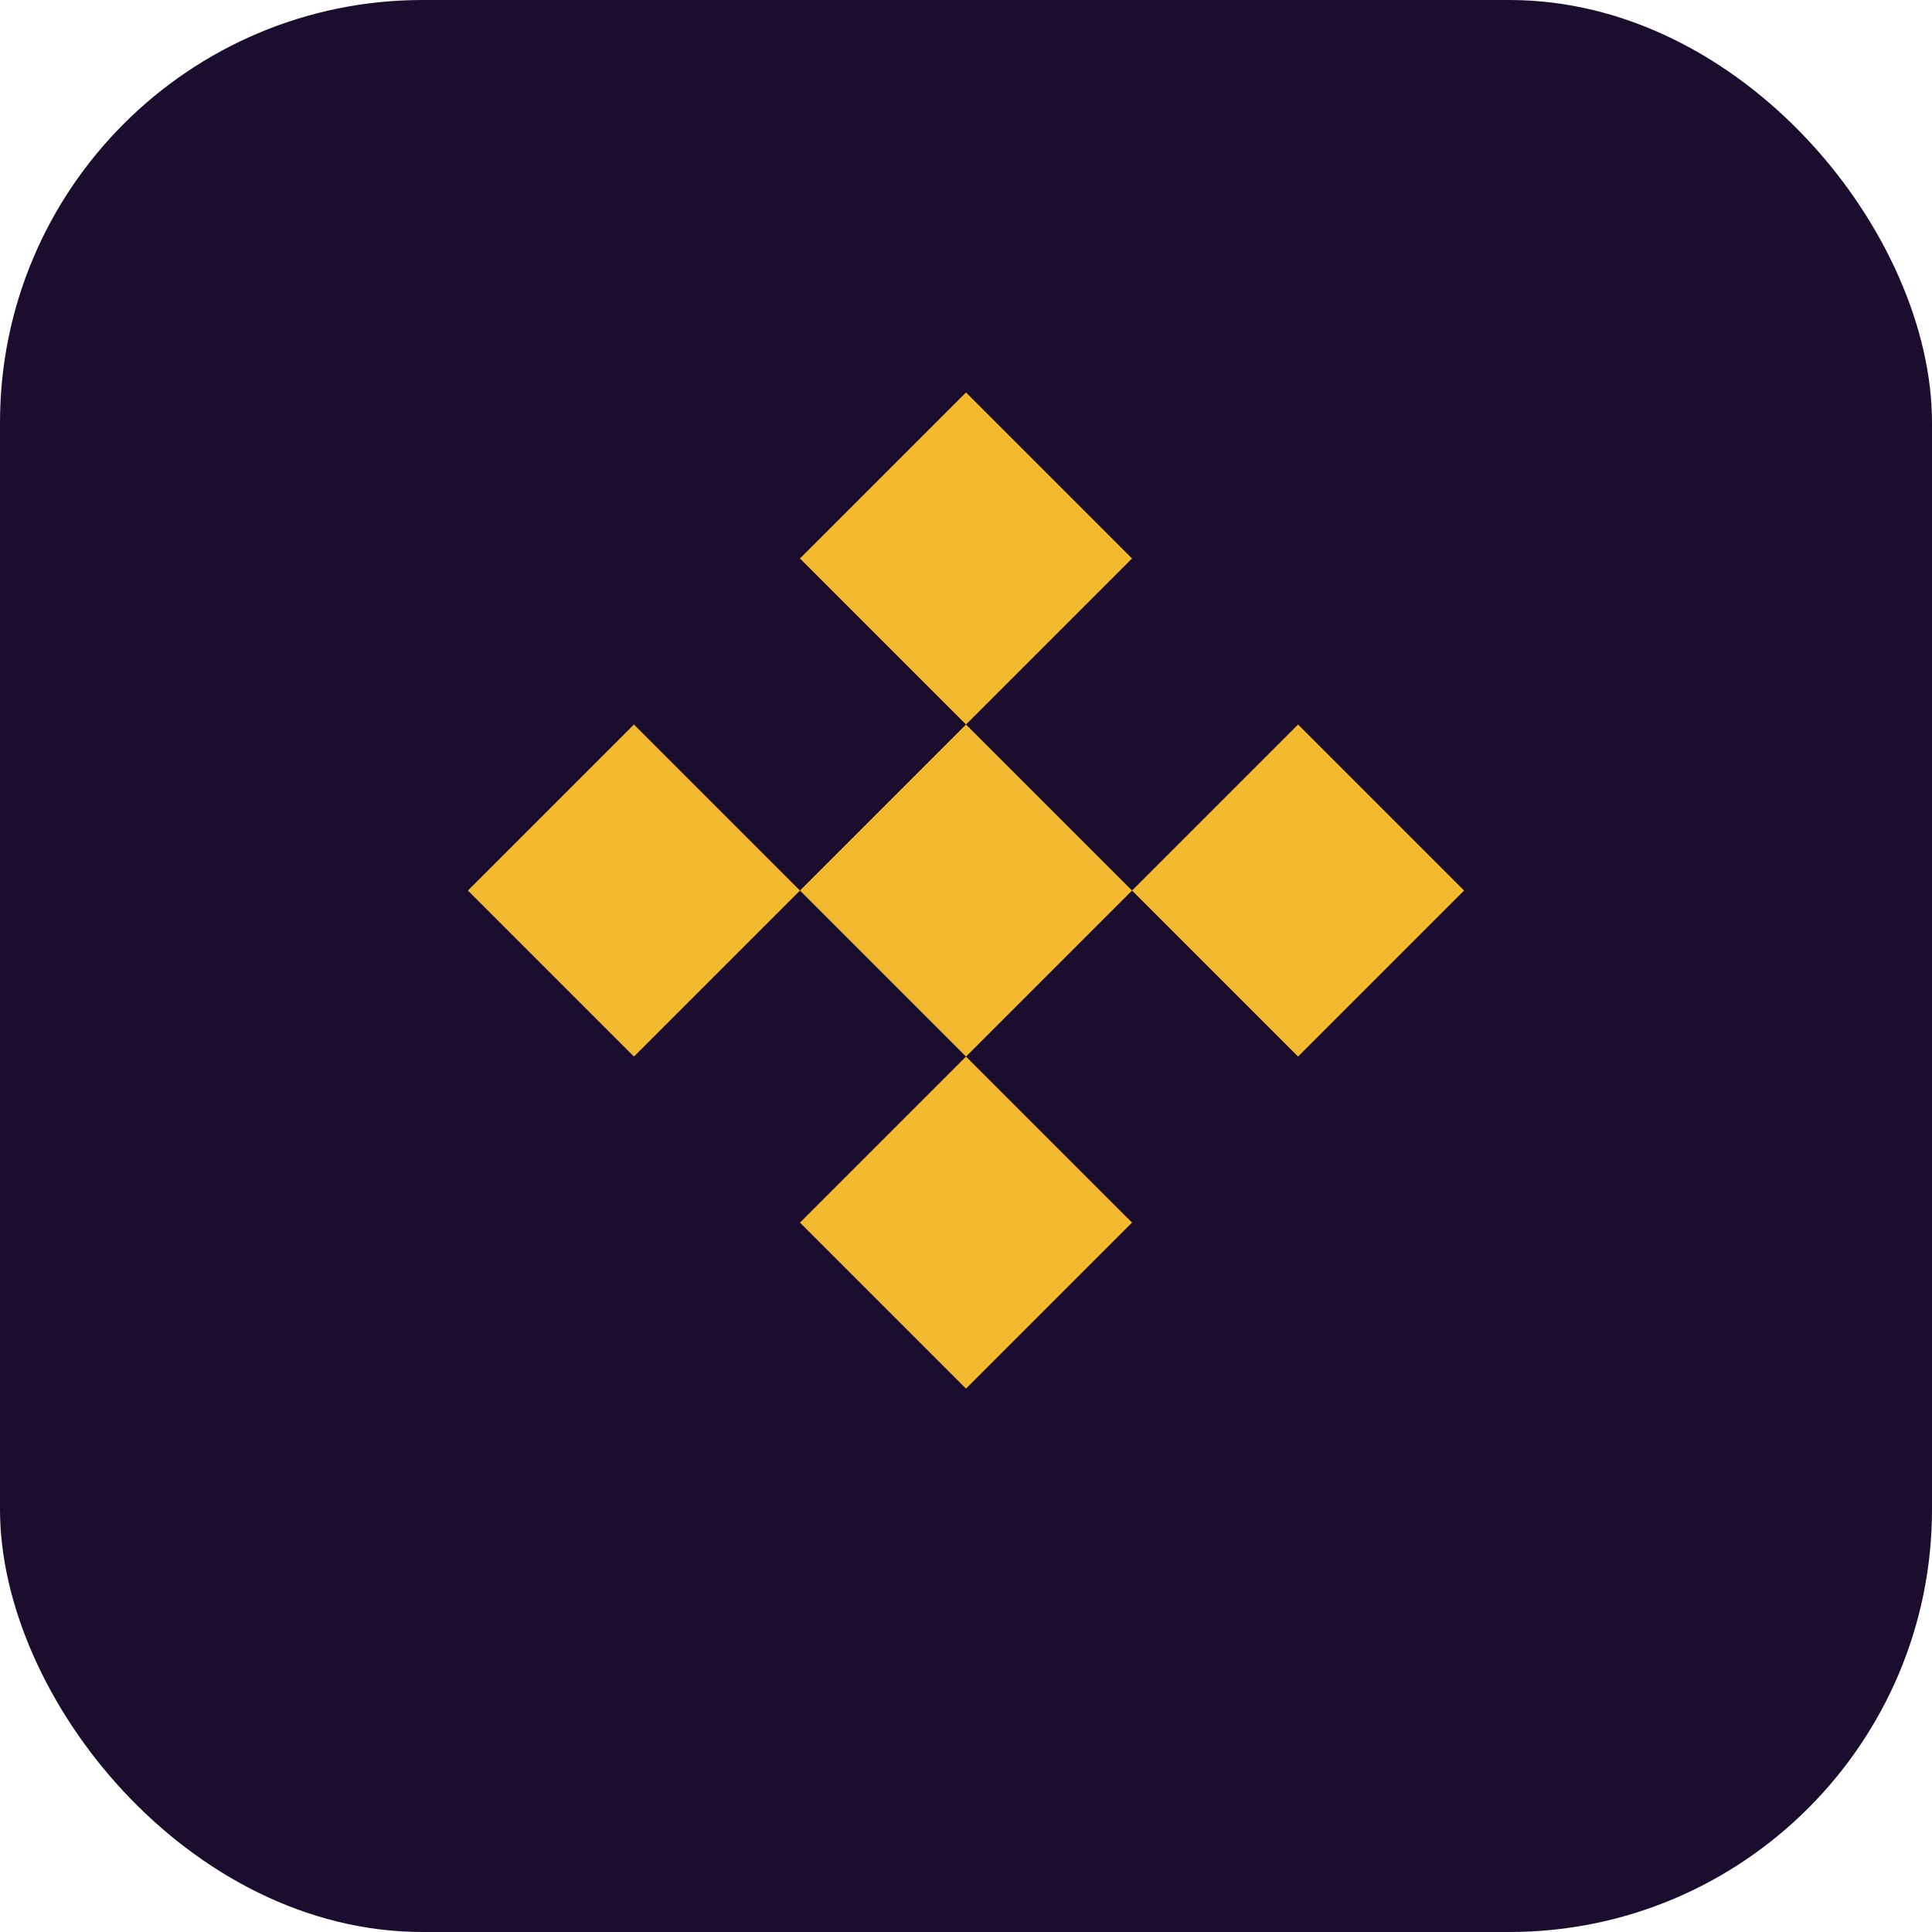 <svg xmlns="http://www.w3.org/2000/svg" viewBox="0 0 256 256" width="256" height="256" fill="none">
  <rect width="256" height="256" rx="56" ry="56" fill="#1a0d2e"/>
  <g transform="translate(28,28)">
    <path fill="#F3BA2F" d="M100 24l22 22-22 22-22-22 22-22zm44 44l22 22-22 22-22-22 22-22zm-88 0l22 22-22 22-22-22 22-22zm44 44l22 22-22 22-22-22 22-22zm0-44l22 22-22 22-22-22 22-22z"/>
  </g>
</svg>
